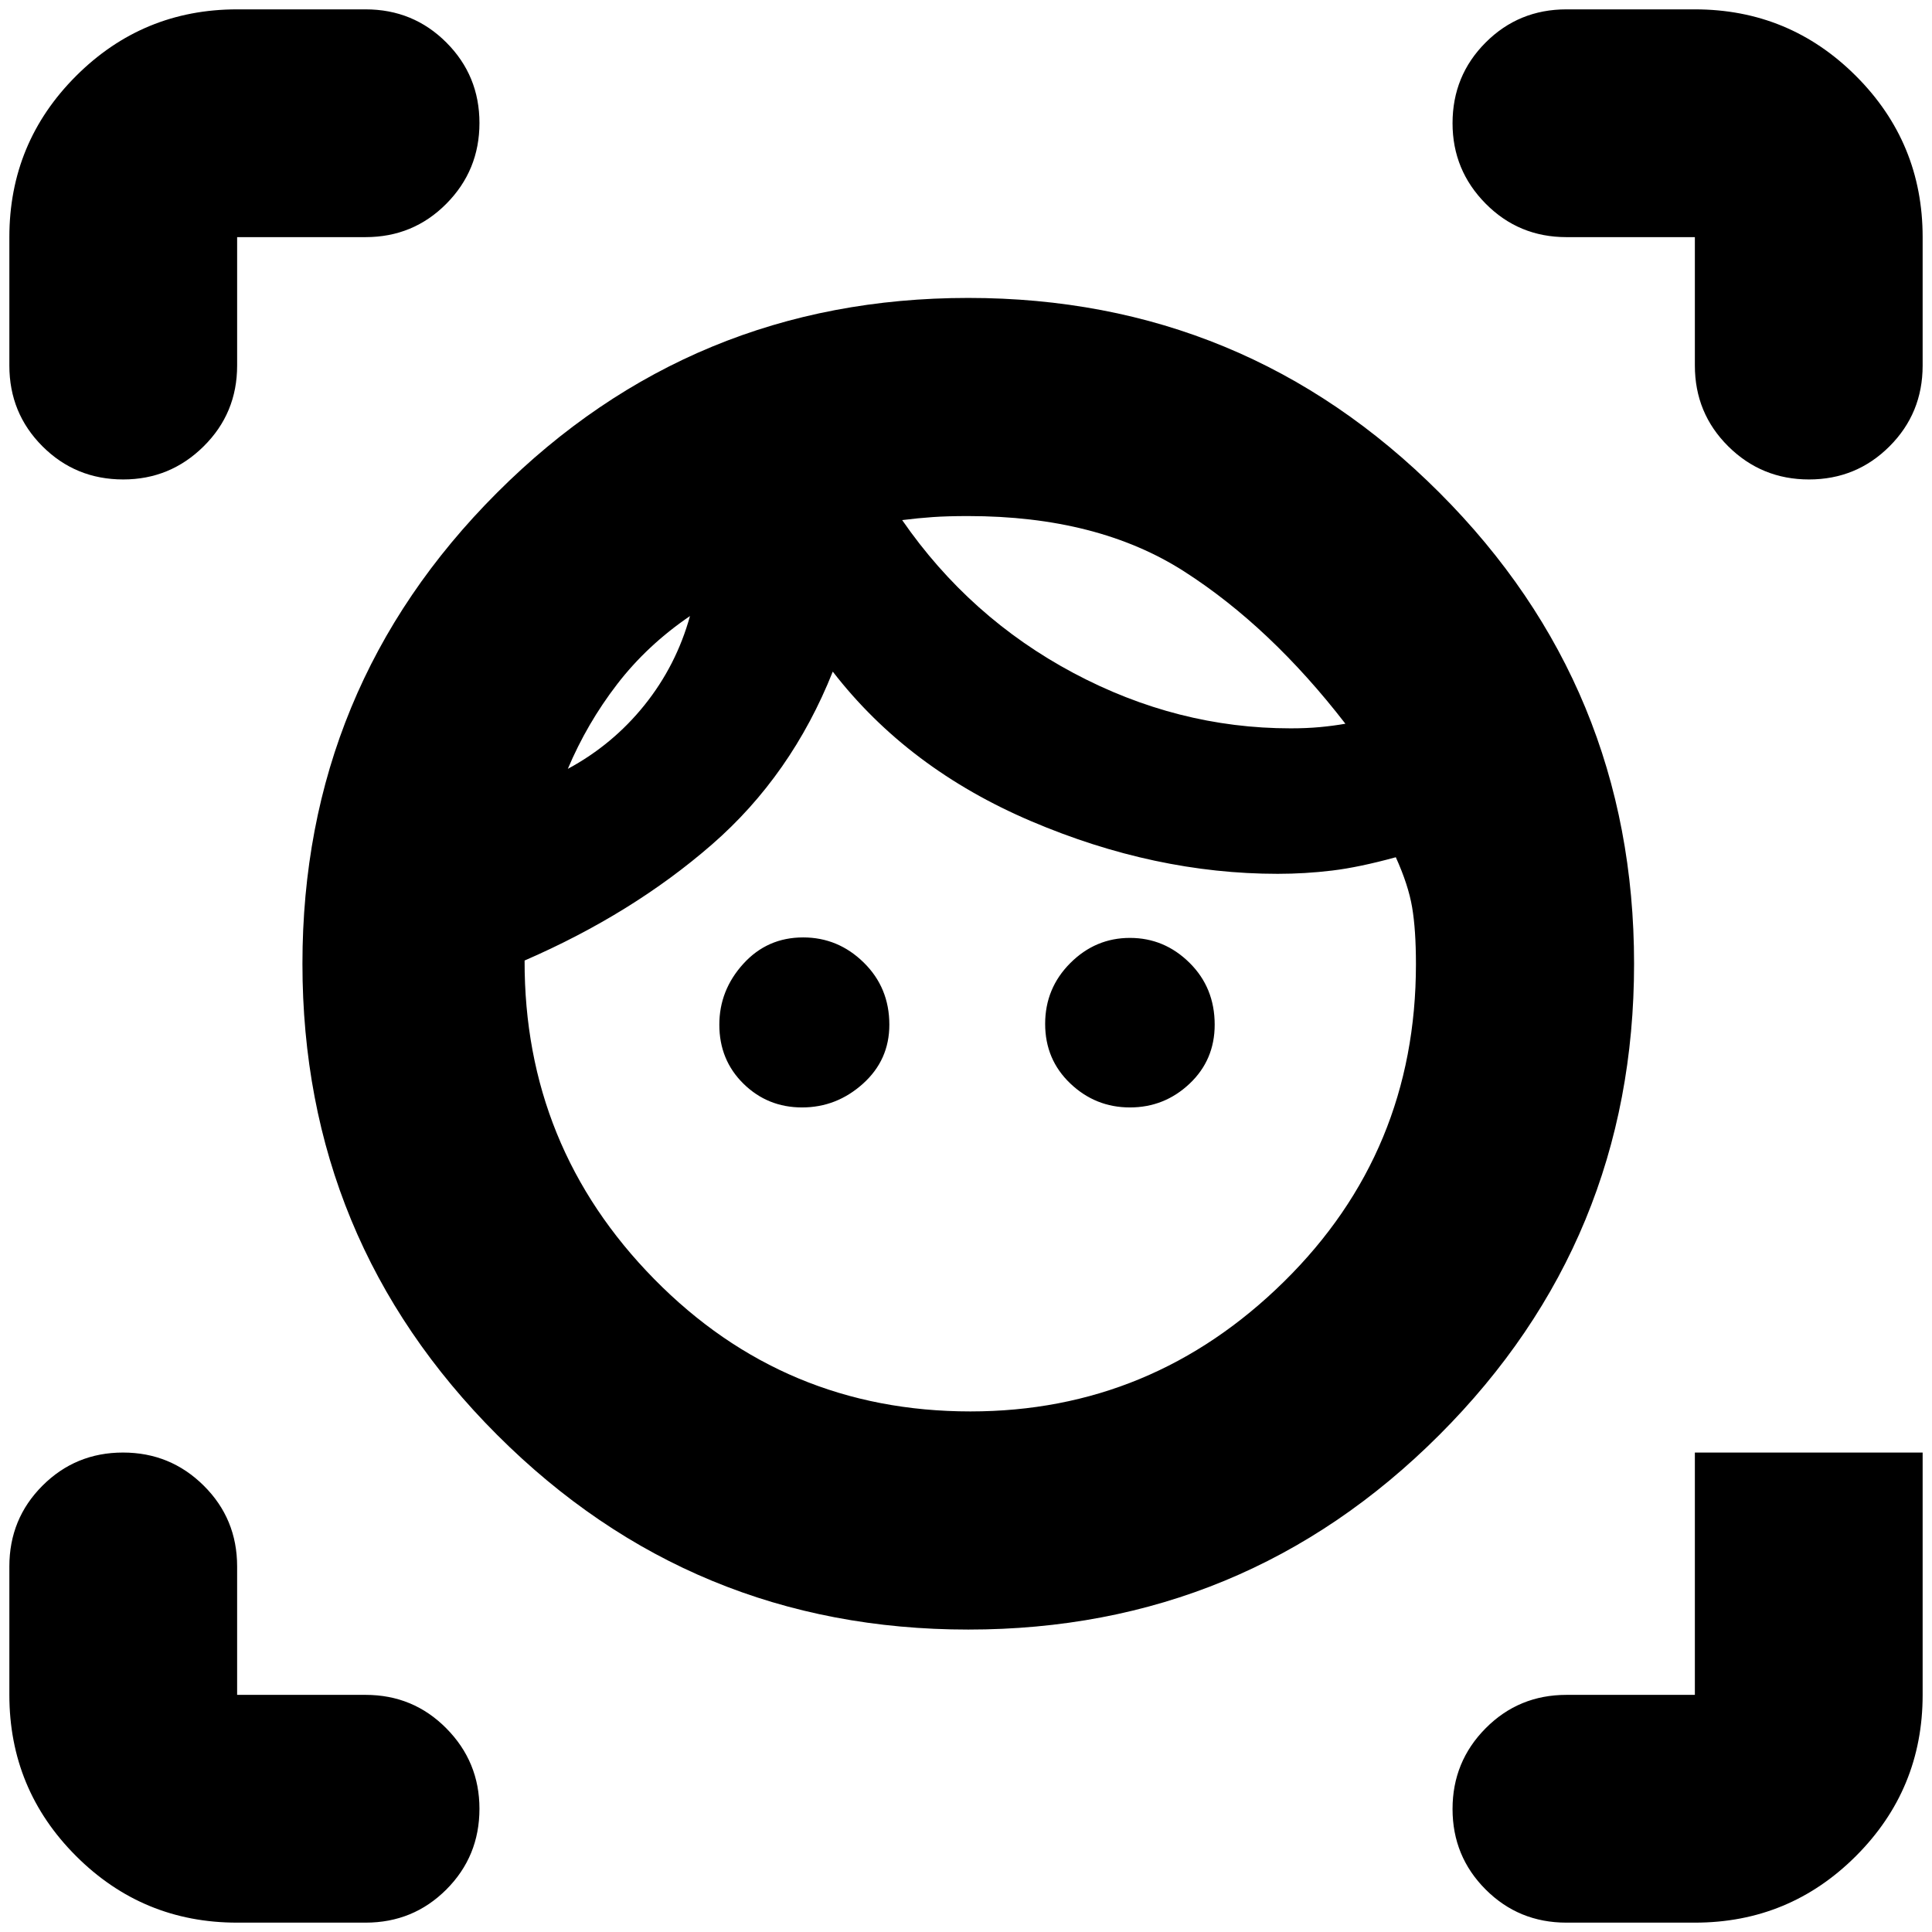 <svg xmlns="http://www.w3.org/2000/svg" height="24" viewBox="0 -960 960 960" width="24"><path d="M481.12-150.28q-137.36 0-234.1-96.74-96.74-96.74-96.74-234.1t96.74-234.1q96.74-96.74 234.1-96.74t234.1 96.74q96.74 96.74 96.74 234.1t-96.74 234.1q-96.74 96.74-234.1 96.74Zm1.12-108.39q90.28 0 155.8-64.53 65.53-64.52 65.53-157.7 0-17.1-1.89-28.24-1.88-11.14-8.11-24.9-18.24 5-31.68 6.62-13.45 1.62-27.01 1.62-61.08 0-122.43-26.12-61.36-26.12-98.65-74.36-20.52 51.52-60.06 85.92-39.54 34.4-93.07 57.64-.24 92.52 64.41 158.29 64.64 65.76 157.16 65.76ZM282.15-577.96q22.33-12.04 38.11-31.7 15.78-19.67 22.59-44.23-21.33 14.52-36.25 33.94-14.93 19.43-24.45 41.99Zm116.4 168.24q-17.12 0-29.12-11.78-12-11.79-12-29.34 0-17.12 11.91-30.24 11.9-13.12 29.74-13.12 17.39 0 30.11 12.49 12.72 12.48 12.72 30.87 0 17.55-13.12 29.34-13.12 11.78-30.24 11.78Zm242.73-188.37q8 0 14.62-.62 6.62-.62 12.62-1.67-37.24-48.19-80.14-75.69T481-703.57q-10.24 0-17.48.5t-15.24 1.5q33.52 48.48 85.12 75.98 51.6 27.5 107.88 27.5Zm-79.83 188.37q-17.12 0-29.62-11.9t-12.5-29.62q0-17.72 12.5-30.22t29.62-12.5q17.12 0 29.62 12.37 12.5 12.36 12.5 30.75 0 17.55-12.5 29.34-12.5 11.78-29.62 11.78ZM4.65-778.35v-63.82q0-46.93 33.12-80.06 33.13-33.12 80.06-33.12h63.82q23.68 0 40.13 16.46 16.46 16.46 16.46 40.01 0 23.55-16.46 40.13-16.45 16.58-40.13 16.58h-63.82v63.82q0 23.68-16.63 40.13-16.62 16.46-39.96 16.46-23.67 0-40.13-16.46-16.46-16.45-16.46-40.13Zm177 773.7h-63.82q-46.93 0-80.06-33.12Q4.65-70.9 4.65-117.83v-63.82q0-23.68 16.46-40.13 16.46-16.46 40.01-16.46 23.55 0 40.13 16.46 16.58 16.45 16.58 40.13v63.82h63.82q23.68 0 40.13 16.63 16.46 16.62 16.46 39.96 0 23.67-16.46 40.13-16.45 16.46-40.13 16.46Zm660.52 0h-63.82q-23.68 0-40.13-16.46-16.46-16.46-16.46-40.01 0-23.55 16.46-40.13 16.45-16.58 40.13-16.58h63.82v-120.41h113.18v120.41q0 46.93-33.12 80.06Q889.1-4.65 842.17-4.65Zm0-773.7v-63.82h-63.82q-23.68 0-40.13-16.63-16.46-16.62-16.46-39.96 0-23.67 16.46-40.13 16.45-16.46 40.13-16.46h63.82q46.93 0 80.06 33.12 33.12 33.13 33.12 80.06v63.82q0 23.68-16.46 40.13-16.46 16.46-40.01 16.46-23.55 0-40.13-16.46-16.58-16.45-16.58-40.13Zm-393.89 76.78Zm-105.43 47.68Z"/></svg>